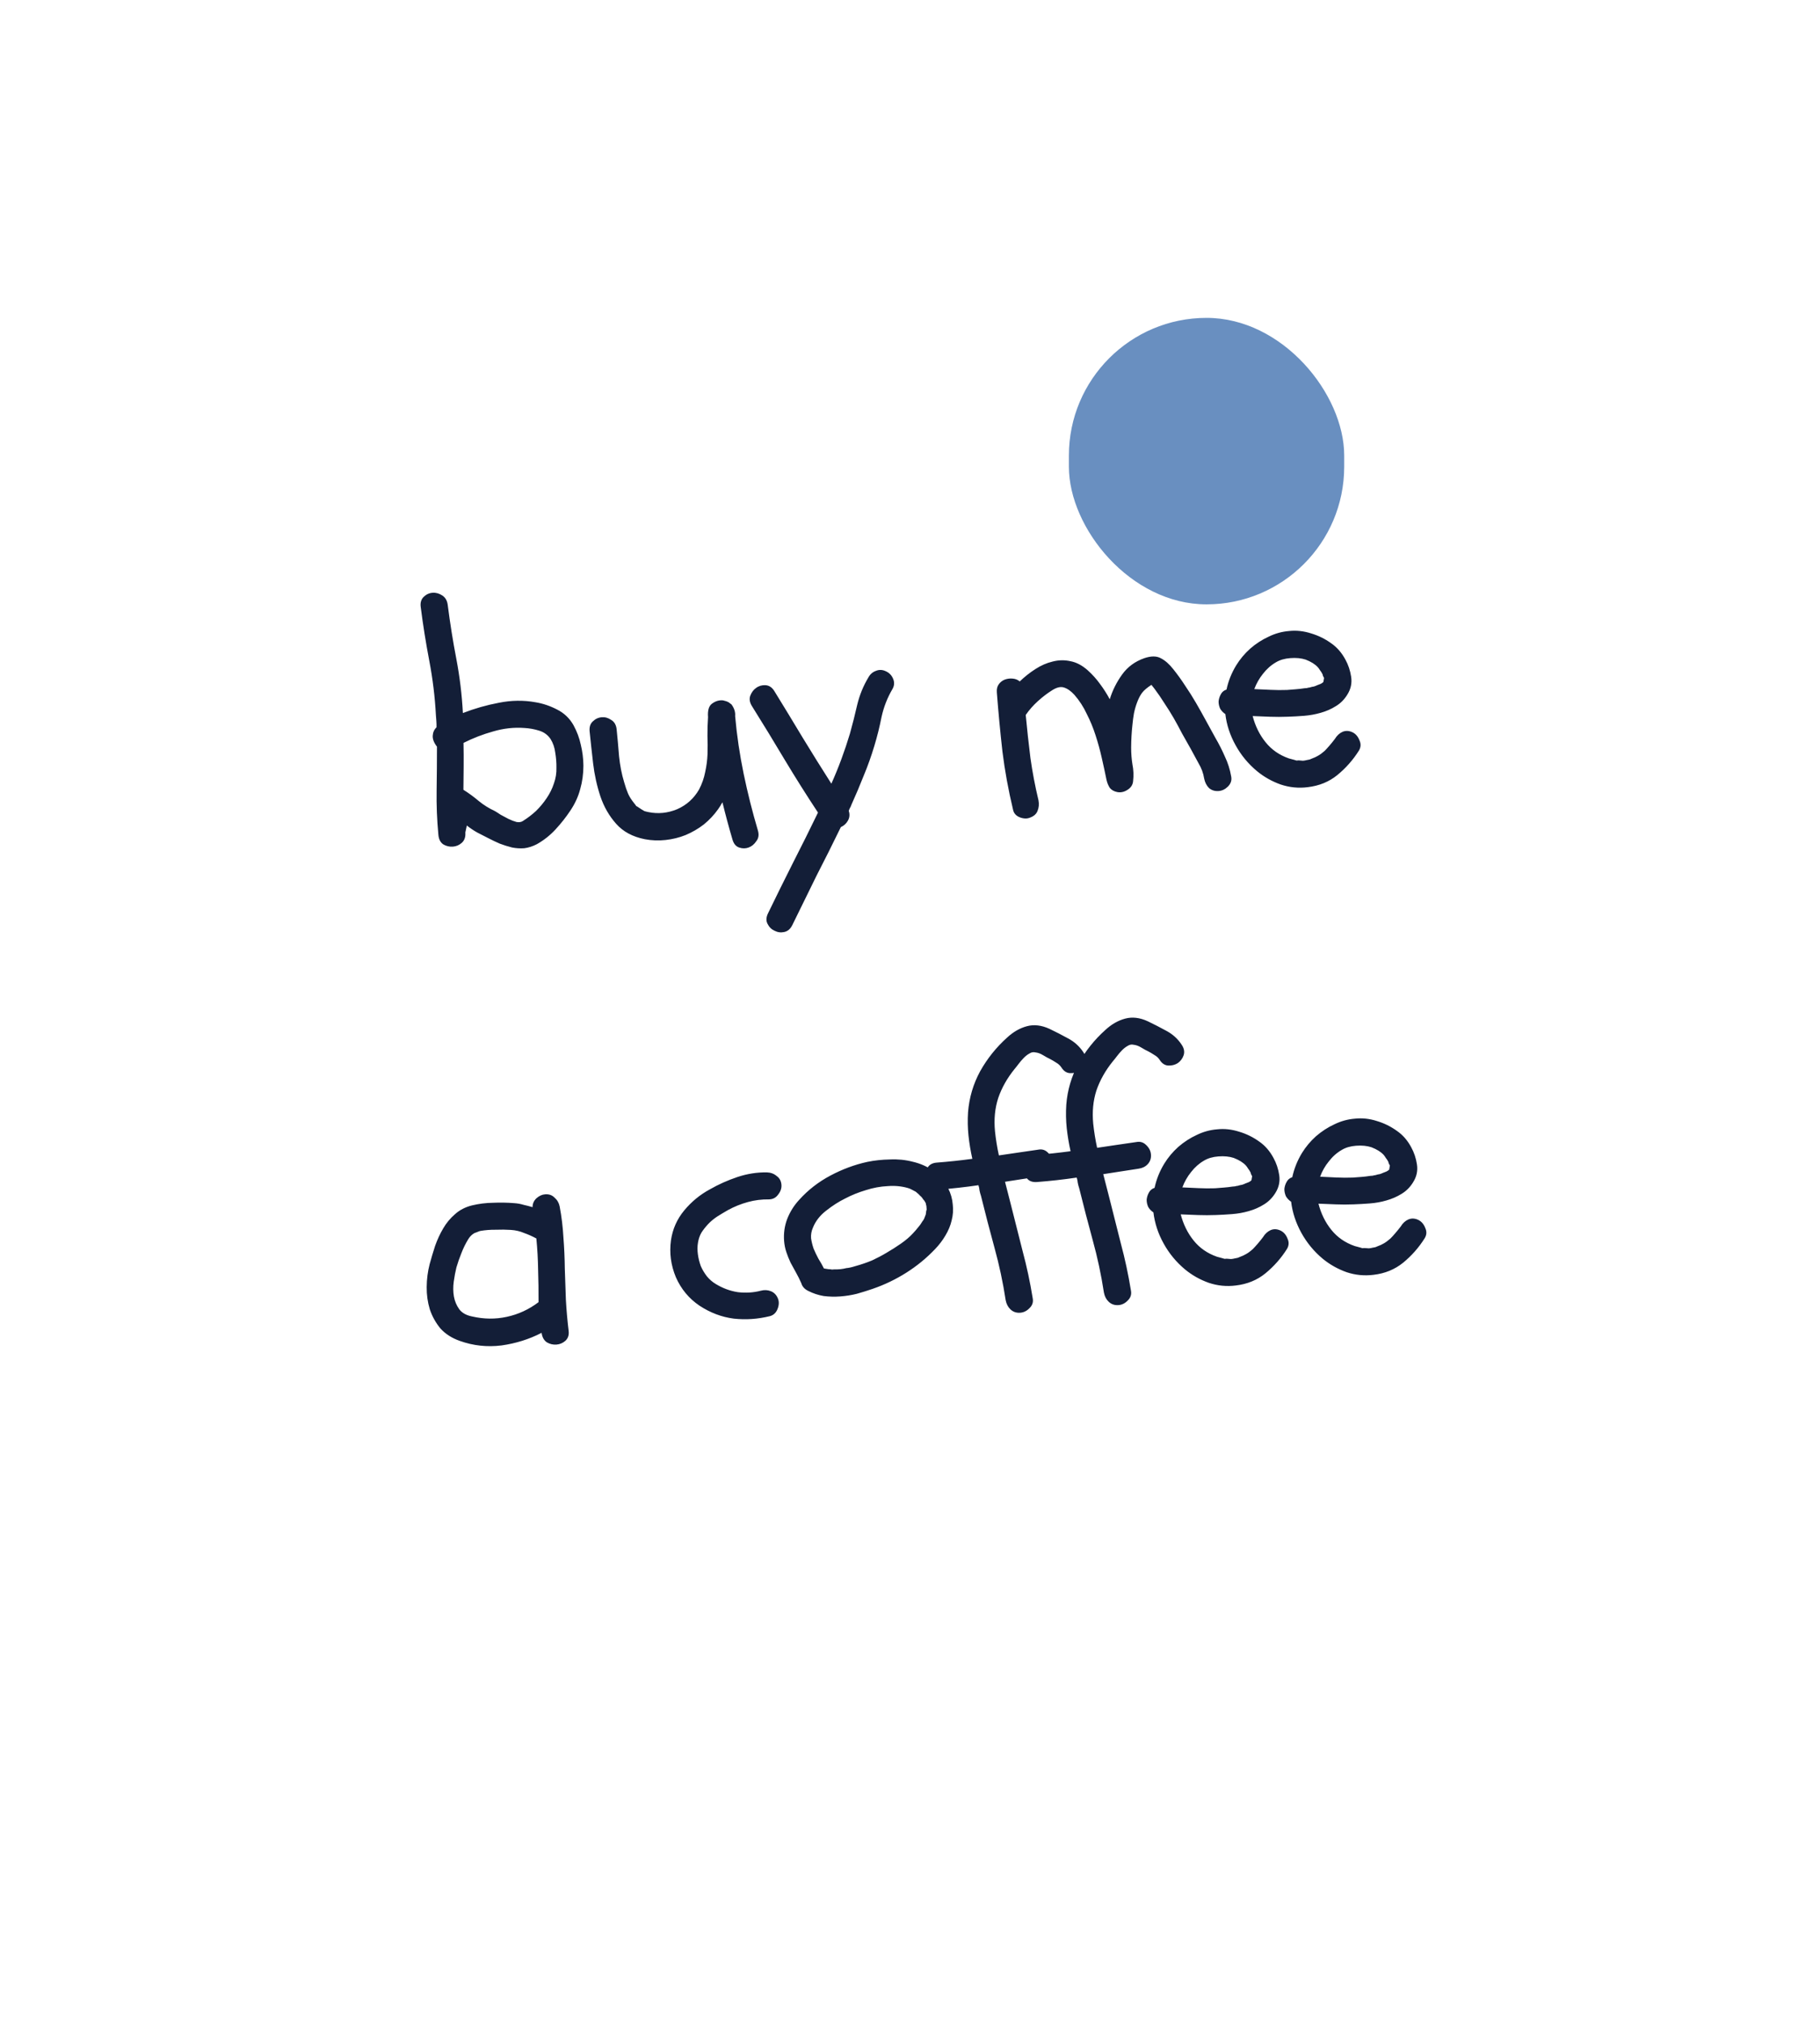 <svg width="63" height="70" viewBox="0 0 63 70" fill="none" xmlns="http://www.w3.org/2000/svg">
<g filter="url(#filter0_d_821:736)">
<path d="M54.589 -4.45143e-06L58.901 57.296L8.312 61.416L4 4.12L54.589 -4.45143e-06Z" fill="white"/>
</g>
<g filter="url(#filter1_dii_821:736)">
<rect x="38" y="6" width="9.53" height="9.914" rx="4.765" fill="#698FC0"/>
</g>
<path d="M14.563 21.003C14.544 20.856 14.578 20.74 14.666 20.655C14.753 20.569 14.855 20.522 14.972 20.513C15.089 20.504 15.201 20.535 15.308 20.605C15.416 20.675 15.479 20.784 15.498 20.931C15.578 21.559 15.677 22.183 15.796 22.8C15.914 23.418 15.99 24.043 16.023 24.675C16.426 24.518 16.84 24.4 17.265 24.32C17.697 24.232 18.124 24.226 18.545 24.303C18.799 24.346 19.045 24.429 19.281 24.552C19.526 24.674 19.716 24.855 19.852 25.095C19.971 25.313 20.055 25.538 20.104 25.769C20.161 26 20.192 26.241 20.195 26.491C20.195 26.781 20.157 27.054 20.083 27.311C20.016 27.567 19.902 27.814 19.741 28.054C19.593 28.277 19.422 28.494 19.227 28.705C19.039 28.908 18.825 29.077 18.584 29.213C18.441 29.287 18.296 29.334 18.149 29.353C18.009 29.364 17.867 29.355 17.724 29.327C17.58 29.291 17.439 29.247 17.302 29.195C17.164 29.135 17.03 29.071 16.899 29.003C16.768 28.935 16.642 28.87 16.52 28.809C16.397 28.74 16.277 28.66 16.16 28.567L16.108 28.806C16.12 28.962 16.079 29.082 15.983 29.168C15.895 29.245 15.793 29.289 15.676 29.298C15.559 29.307 15.447 29.28 15.341 29.218C15.241 29.147 15.185 29.034 15.174 28.878C15.126 28.365 15.106 27.857 15.114 27.355C15.122 26.853 15.126 26.347 15.126 25.838C15.022 25.705 14.973 25.579 14.979 25.461C14.986 25.343 15.029 25.246 15.11 25.169C15.112 25.098 15.11 25.028 15.105 24.958C15.099 24.888 15.094 24.817 15.089 24.747C15.055 24.115 14.979 23.49 14.861 22.873C14.743 22.255 14.643 21.632 14.563 21.003ZM16.044 25.708C16.05 25.982 16.051 26.252 16.049 26.518C16.046 26.785 16.043 27.056 16.041 27.33C16.23 27.449 16.409 27.58 16.577 27.723C16.744 27.859 16.929 27.974 17.132 28.068C17.181 28.096 17.247 28.138 17.33 28.194C17.42 28.242 17.51 28.29 17.6 28.338C17.698 28.385 17.791 28.421 17.879 28.445C17.974 28.462 18.051 28.448 18.11 28.404C18.267 28.305 18.415 28.192 18.554 28.064C18.693 27.928 18.814 27.781 18.92 27.624C19.032 27.459 19.117 27.288 19.174 27.111C19.238 26.933 19.267 26.751 19.261 26.563C19.264 26.399 19.25 26.227 19.221 26.049C19.199 25.871 19.144 25.71 19.055 25.569C18.957 25.427 18.825 25.332 18.656 25.282C18.495 25.232 18.329 25.202 18.155 25.192C17.793 25.165 17.432 25.205 17.072 25.311C16.719 25.409 16.376 25.541 16.044 25.708ZM25.447 24.78C25.506 25.449 25.605 26.115 25.742 26.778C25.88 27.442 26.044 28.095 26.235 28.738C26.278 28.884 26.26 29.007 26.181 29.107C26.111 29.214 26.023 29.288 25.916 29.327C25.81 29.367 25.7 29.367 25.587 29.329C25.475 29.291 25.397 29.199 25.355 29.053C25.227 28.617 25.111 28.187 25.008 27.764C24.98 27.805 24.956 27.846 24.935 27.887C24.914 27.92 24.89 27.957 24.861 27.998C24.72 28.198 24.554 28.375 24.362 28.531C24.17 28.679 23.96 28.801 23.732 28.897C23.512 28.985 23.281 29.042 23.04 29.068C22.799 29.095 22.56 29.086 22.321 29.041C21.899 28.957 21.568 28.779 21.328 28.507C21.087 28.236 20.906 27.921 20.784 27.562C20.662 27.195 20.578 26.814 20.531 26.418C20.484 26.014 20.444 25.641 20.409 25.299C20.398 25.151 20.436 25.038 20.524 24.961C20.611 24.876 20.714 24.829 20.831 24.82C20.947 24.811 21.055 24.842 21.155 24.912C21.262 24.974 21.325 25.079 21.344 25.227C21.376 25.538 21.404 25.853 21.429 26.172C21.462 26.491 21.52 26.788 21.604 27.064C21.647 27.217 21.693 27.351 21.741 27.464C21.788 27.57 21.859 27.683 21.955 27.8C21.998 27.852 22.02 27.882 22.02 27.889C22.029 27.897 22.041 27.904 22.057 27.91C22.181 27.994 22.264 28.047 22.305 28.067C22.345 28.08 22.393 28.092 22.448 28.103C22.783 28.171 23.113 28.138 23.44 28.003C23.765 27.86 24.018 27.633 24.198 27.321C24.3 27.125 24.371 26.924 24.41 26.717C24.456 26.51 24.483 26.304 24.491 26.099C24.498 25.887 24.497 25.676 24.489 25.465C24.488 25.246 24.494 25.03 24.509 24.817C24.491 24.583 24.538 24.427 24.649 24.348C24.768 24.26 24.894 24.223 25.028 24.236C25.108 24.253 25.173 24.276 25.222 24.303L25.322 24.378C25.418 24.512 25.46 24.645 25.447 24.78ZM30.675 23.234C30.789 23.288 30.871 23.376 30.919 23.498C30.968 23.619 30.957 23.738 30.888 23.853C30.715 24.148 30.591 24.467 30.515 24.81C30.448 25.152 30.364 25.488 30.264 25.817C30.158 26.17 30.036 26.512 29.897 26.844C29.766 27.176 29.624 27.512 29.47 27.853C29.457 27.893 29.441 27.93 29.42 27.963C29.406 27.987 29.393 28.02 29.38 28.06C29.421 28.182 29.41 28.297 29.348 28.403C29.293 28.501 29.212 28.574 29.106 28.622C28.829 29.192 28.548 29.754 28.262 30.309C27.984 30.871 27.706 31.437 27.429 32.007C27.362 32.146 27.266 32.228 27.143 32.253C27.027 32.278 26.916 32.263 26.81 32.208C26.705 32.161 26.624 32.082 26.568 31.968C26.513 31.863 26.519 31.741 26.587 31.602C26.871 31.016 27.159 30.434 27.451 29.855C27.743 29.284 28.032 28.705 28.315 28.119C27.916 27.515 27.532 26.906 27.163 26.292C26.793 25.67 26.416 25.053 26.032 24.44C25.952 24.313 25.931 24.194 25.969 24.081C26.014 23.96 26.082 23.868 26.171 23.807C26.267 23.736 26.375 23.705 26.493 23.711C26.619 23.717 26.722 23.784 26.802 23.911C27.134 24.449 27.461 24.988 27.785 25.527C28.108 26.058 28.44 26.589 28.778 27.119C29.026 26.567 29.239 25.99 29.42 25.389C29.512 25.06 29.596 24.729 29.672 24.393C29.755 24.05 29.884 23.735 30.057 23.447C30.119 23.332 30.207 23.255 30.321 23.215C30.435 23.167 30.553 23.173 30.675 23.234ZM35.664 28.29C35.558 28.337 35.436 28.335 35.299 28.283C35.169 28.23 35.092 28.142 35.067 28.019C34.905 27.342 34.782 26.67 34.699 26.002C34.623 25.326 34.559 24.646 34.506 23.96C34.497 23.843 34.52 23.748 34.577 23.673C34.634 23.598 34.705 23.545 34.788 23.515C34.872 23.485 34.962 23.474 35.056 23.483C35.151 23.491 35.232 23.524 35.299 23.581C35.467 23.42 35.648 23.276 35.842 23.152C36.036 23.027 36.233 22.941 36.433 22.894C36.64 22.839 36.847 22.835 37.055 22.881C37.262 22.92 37.462 23.026 37.656 23.199C37.816 23.343 37.957 23.501 38.08 23.672C38.202 23.835 38.314 24.01 38.415 24.198C38.508 23.893 38.651 23.608 38.842 23.342C39.033 23.077 39.289 22.889 39.609 22.777C39.846 22.696 40.038 22.697 40.185 22.78C40.332 22.855 40.475 22.981 40.614 23.158C40.762 23.343 40.898 23.532 41.023 23.726C41.155 23.919 41.28 24.117 41.398 24.32C41.515 24.522 41.629 24.725 41.739 24.928C41.848 25.131 41.958 25.33 42.067 25.526C42.194 25.743 42.305 25.962 42.4 26.181C42.502 26.393 42.575 26.622 42.618 26.87C42.644 27.001 42.606 27.118 42.504 27.22C42.409 27.313 42.303 27.364 42.187 27.373C42.054 27.384 41.942 27.349 41.85 27.27C41.764 27.183 41.709 27.073 41.683 26.942C41.653 26.756 41.589 26.581 41.49 26.416C41.398 26.243 41.306 26.074 41.215 25.909C41.116 25.736 41.016 25.56 40.916 25.38C40.823 25.199 40.727 25.022 40.628 24.849C40.528 24.677 40.421 24.505 40.306 24.334C40.198 24.162 40.084 23.994 39.961 23.831C39.944 23.809 39.926 23.787 39.909 23.765C39.892 23.743 39.874 23.721 39.857 23.699C39.708 23.796 39.601 23.887 39.537 23.97C39.473 24.053 39.415 24.164 39.363 24.301C39.317 24.422 39.28 24.55 39.252 24.686C39.23 24.813 39.213 24.943 39.2 25.078C39.172 25.331 39.157 25.594 39.155 25.869C39.155 26.072 39.17 26.267 39.2 26.453C39.238 26.638 39.246 26.833 39.222 27.039C39.209 27.165 39.142 27.264 39.022 27.336C38.91 27.408 38.794 27.432 38.675 27.41C38.564 27.388 38.478 27.339 38.417 27.266C38.364 27.184 38.325 27.089 38.301 26.981C38.251 26.734 38.196 26.48 38.136 26.218C38.077 25.956 38.006 25.699 37.924 25.447C37.841 25.187 37.739 24.94 37.619 24.706C37.507 24.464 37.364 24.244 37.192 24.046C37.072 23.914 36.952 23.83 36.832 23.792C36.719 23.754 36.584 23.784 36.427 23.882C36.255 23.989 36.089 24.116 35.928 24.262C35.767 24.407 35.626 24.567 35.506 24.741C35.553 25.239 35.607 25.736 35.669 26.233C35.738 26.721 35.831 27.207 35.947 27.692C35.972 27.823 35.962 27.946 35.916 28.059C35.877 28.164 35.793 28.241 35.664 28.29ZM42.791 23.025C42.923 22.811 43.084 22.618 43.275 22.447C43.473 22.274 43.686 22.137 43.913 22.033C44.139 21.921 44.377 21.856 44.626 21.836C44.875 21.809 45.128 21.837 45.385 21.919C45.633 21.993 45.862 22.105 46.069 22.253C46.276 22.394 46.443 22.585 46.572 22.826C46.672 23.006 46.738 23.205 46.771 23.422C46.803 23.639 46.76 23.842 46.642 24.031C46.537 24.204 46.403 24.34 46.238 24.438C46.081 24.537 45.907 24.613 45.715 24.667C45.531 24.72 45.338 24.755 45.136 24.771C44.941 24.786 44.754 24.796 44.574 24.802C44.371 24.81 44.167 24.81 43.963 24.803C43.766 24.794 43.566 24.787 43.361 24.779C43.451 25.125 43.6 25.426 43.808 25.684C44.016 25.943 44.285 26.13 44.615 26.245C44.703 26.27 44.771 26.288 44.819 26.3C44.843 26.306 44.863 26.312 44.879 26.319C44.903 26.317 44.926 26.315 44.95 26.313C45.012 26.316 45.064 26.32 45.103 26.325C45.15 26.321 45.192 26.314 45.231 26.303C45.285 26.291 45.319 26.284 45.335 26.283C45.358 26.274 45.38 26.264 45.403 26.254C45.487 26.224 45.559 26.191 45.619 26.155C45.687 26.119 45.764 26.062 45.853 25.985C45.896 25.942 45.954 25.879 46.026 25.795C46.098 25.711 46.159 25.636 46.208 25.569C46.278 25.454 46.365 25.373 46.471 25.325C46.585 25.277 46.703 25.284 46.826 25.345C46.932 25.399 47.009 25.491 47.059 25.621C47.115 25.742 47.108 25.86 47.039 25.975C46.837 26.296 46.588 26.578 46.293 26.82C46.006 27.054 45.664 27.194 45.268 27.24C44.95 27.281 44.638 27.25 44.332 27.148C44.026 27.039 43.752 26.884 43.509 26.683C43.207 26.432 42.961 26.134 42.77 25.788C42.578 25.443 42.46 25.084 42.416 24.711C42.342 24.662 42.282 24.6 42.237 24.525C42.199 24.442 42.181 24.357 42.182 24.271C42.191 24.184 42.216 24.104 42.257 24.03C42.298 23.948 42.364 23.892 42.456 23.862C42.519 23.567 42.631 23.288 42.791 23.025ZM45.616 23.088C45.522 22.985 45.382 22.898 45.197 22.826C45.044 22.776 44.866 22.758 44.663 22.774C44.469 22.789 44.304 22.837 44.169 22.918C43.997 23.017 43.846 23.151 43.718 23.317C43.59 23.476 43.49 23.652 43.418 23.846C43.607 23.855 43.796 23.864 43.985 23.872C44.173 23.881 44.361 23.883 44.549 23.876C44.65 23.868 44.752 23.86 44.853 23.852C44.954 23.844 45.055 23.833 45.156 23.817C45.187 23.815 45.214 23.812 45.237 23.811C45.268 23.8 45.299 23.794 45.33 23.792C45.399 23.771 45.449 23.759 45.48 23.757C45.519 23.746 45.556 23.731 45.594 23.712C45.625 23.702 45.663 23.688 45.708 23.668C45.746 23.65 45.769 23.636 45.776 23.628C45.783 23.62 45.794 23.611 45.809 23.602L45.833 23.459C45.815 23.429 45.801 23.403 45.792 23.38C45.789 23.349 45.779 23.322 45.762 23.3C45.752 23.277 45.73 23.244 45.696 23.199C45.669 23.154 45.642 23.117 45.616 23.088ZM15.914 46.401C15.64 46.304 15.417 46.161 15.245 45.971C15.081 45.772 14.958 45.55 14.877 45.306C14.803 45.061 14.767 44.805 14.77 44.538C14.772 44.264 14.807 43.999 14.873 43.743C14.928 43.542 14.99 43.334 15.06 43.117C15.137 42.9 15.231 42.696 15.342 42.508C15.452 42.319 15.589 42.155 15.75 42.017C15.911 41.872 16.107 41.77 16.338 41.713C16.576 41.656 16.817 41.625 17.06 41.622C17.309 41.611 17.557 41.615 17.801 41.635C17.911 41.642 18.019 41.661 18.123 41.693C18.227 41.716 18.331 41.743 18.435 41.774C18.434 41.657 18.477 41.556 18.564 41.47C18.659 41.385 18.761 41.337 18.87 41.329C19.003 41.319 19.112 41.357 19.197 41.445C19.289 41.524 19.348 41.625 19.373 41.749C19.44 42.104 19.483 42.461 19.503 42.82C19.531 43.178 19.547 43.537 19.551 43.898C19.564 44.257 19.576 44.617 19.588 44.976C19.608 45.335 19.64 45.693 19.683 46.05C19.702 46.197 19.664 46.314 19.569 46.4C19.481 46.477 19.378 46.52 19.262 46.529C19.145 46.538 19.033 46.512 18.926 46.449C18.827 46.379 18.767 46.27 18.748 46.122C18.319 46.344 17.856 46.489 17.36 46.559C16.863 46.621 16.381 46.568 15.914 46.401ZM15.799 43.859C15.763 44.003 15.733 44.166 15.707 44.348C15.682 44.53 15.684 44.703 15.712 44.865C15.741 45.027 15.803 45.175 15.899 45.309C15.995 45.434 16.143 45.517 16.342 45.556C16.749 45.65 17.149 45.655 17.542 45.569C17.942 45.483 18.309 45.314 18.642 45.061C18.644 44.677 18.639 44.305 18.627 43.946C18.622 43.586 18.602 43.223 18.566 42.857C18.427 42.782 18.285 42.718 18.14 42.667C18.002 42.607 17.85 42.572 17.685 42.561C17.519 42.55 17.343 42.548 17.155 42.555C16.975 42.553 16.8 42.567 16.63 42.596C16.614 42.597 16.572 42.612 16.504 42.641C16.443 42.661 16.409 42.676 16.401 42.684C16.326 42.729 16.261 42.797 16.206 42.887C16.115 43.035 16.037 43.194 15.972 43.364C15.906 43.526 15.848 43.691 15.799 43.859ZM26.933 44.948C26.972 45.054 26.966 45.172 26.913 45.302C26.861 45.431 26.773 45.513 26.65 45.545C26.235 45.648 25.818 45.677 25.399 45.631C24.98 45.577 24.584 45.427 24.212 45.182C23.849 44.936 23.576 44.608 23.396 44.199C23.222 43.782 23.166 43.355 23.226 42.919C23.282 42.531 23.436 42.186 23.686 41.885C23.937 41.583 24.232 41.341 24.571 41.158C24.871 40.986 25.189 40.844 25.525 40.731C25.861 40.619 26.201 40.565 26.547 40.57C26.68 40.575 26.793 40.617 26.886 40.697C26.985 40.767 27.04 40.869 27.05 41.001C27.059 41.118 27.021 41.231 26.935 41.339C26.858 41.447 26.752 41.502 26.619 41.505C26.368 41.501 26.124 41.531 25.886 41.597C25.648 41.662 25.42 41.754 25.202 41.873C25.074 41.946 24.947 42.022 24.82 42.102C24.701 42.182 24.598 42.269 24.511 42.361C24.417 42.463 24.338 42.563 24.276 42.662C24.221 42.76 24.182 42.873 24.161 43C24.139 43.127 24.138 43.26 24.157 43.4C24.175 43.539 24.209 43.678 24.259 43.815C24.316 43.944 24.388 44.063 24.475 44.174C24.561 44.277 24.662 44.364 24.777 44.433C25.016 44.579 25.27 44.673 25.54 44.715C25.816 44.748 26.081 44.731 26.335 44.665C26.458 44.632 26.576 44.638 26.689 44.684C26.802 44.731 26.884 44.818 26.933 44.948ZM30.022 40.207C30.268 40.156 30.529 40.128 30.803 40.123C31.076 40.109 31.34 40.136 31.596 40.202C31.852 40.261 32.087 40.364 32.302 40.512C32.517 40.66 32.69 40.862 32.819 41.118C32.911 41.299 32.965 41.487 32.98 41.682C33.003 41.868 32.989 42.053 32.941 42.237C32.9 42.413 32.827 42.587 32.723 42.76C32.626 42.924 32.509 43.078 32.371 43.222C32.074 43.535 31.742 43.807 31.376 44.039C31.01 44.271 30.621 44.458 30.209 44.6C30.034 44.66 29.85 44.718 29.658 44.772C29.474 44.818 29.284 44.848 29.089 44.863C28.895 44.878 28.702 44.873 28.512 44.849C28.322 44.817 28.141 44.756 27.969 44.668C27.847 44.606 27.77 44.519 27.737 44.404C27.68 44.275 27.62 44.154 27.556 44.041C27.493 43.929 27.429 43.812 27.365 43.692C27.308 43.571 27.26 43.449 27.219 43.327C27.178 43.205 27.153 43.078 27.142 42.945C27.122 42.68 27.157 42.427 27.248 42.185C27.346 41.934 27.486 41.712 27.667 41.517C27.97 41.181 28.328 40.902 28.742 40.682C29.156 40.462 29.582 40.303 30.022 40.207ZM31.42 41.109C31.203 41.048 30.974 41.026 30.733 41.045C30.475 41.057 30.221 41.104 29.968 41.186C29.715 41.261 29.476 41.358 29.25 41.477C29.039 41.58 28.822 41.718 28.601 41.892C28.386 42.057 28.233 42.253 28.141 42.48C28.087 42.602 28.066 42.725 28.075 42.849C28.092 42.965 28.121 43.085 28.162 43.207C28.21 43.321 28.266 43.438 28.33 43.558C28.401 43.67 28.465 43.783 28.521 43.896C28.648 43.918 28.727 43.927 28.758 43.925C28.774 43.931 28.794 43.934 28.817 43.932C28.841 43.93 28.86 43.929 28.876 43.927C29.033 43.931 29.173 43.916 29.296 43.883C29.381 43.877 29.489 43.852 29.619 43.811C29.819 43.756 30.009 43.691 30.192 43.614C30.373 43.529 30.539 43.442 30.688 43.352C30.861 43.252 31.029 43.145 31.192 43.031C31.356 42.916 31.492 42.8 31.6 42.682C31.673 42.606 31.741 42.526 31.805 42.443C31.841 42.401 31.866 42.368 31.88 42.343C31.914 42.285 31.943 42.244 31.964 42.219C31.985 42.186 32.002 42.149 32.014 42.109C32.041 42.052 32.054 42.008 32.051 41.977C32.058 41.961 32.06 41.941 32.058 41.918C32.064 41.894 32.071 41.874 32.077 41.858L32.067 41.729C32.057 41.699 32.051 41.675 32.05 41.66C32.049 41.644 32.044 41.629 32.035 41.614C32.007 41.561 31.981 41.524 31.956 41.503C31.938 41.473 31.916 41.443 31.89 41.414C31.898 41.421 31.886 41.41 31.852 41.381C31.826 41.352 31.809 41.334 31.801 41.327L31.7 41.24C31.66 41.22 31.614 41.196 31.565 41.169C31.516 41.141 31.468 41.121 31.42 41.109ZM33.509 38.491C33.549 37.986 33.688 37.513 33.928 37.071C34.176 36.629 34.487 36.241 34.861 35.906C35.073 35.709 35.301 35.578 35.547 35.512C35.793 35.446 36.054 35.477 36.33 35.604C36.542 35.705 36.754 35.814 36.967 35.931C37.187 36.047 37.364 36.206 37.497 36.407C37.585 36.533 37.611 36.657 37.573 36.777C37.535 36.89 37.467 36.981 37.371 37.052C37.274 37.114 37.162 37.142 37.036 37.136C36.918 37.13 36.819 37.063 36.739 36.936C36.694 36.869 36.635 36.815 36.562 36.773C36.487 36.724 36.417 36.683 36.352 36.649C36.279 36.615 36.197 36.57 36.107 36.515C36.016 36.459 35.928 36.427 35.841 36.418C35.769 36.4 35.699 36.413 35.632 36.458C35.564 36.494 35.498 36.546 35.433 36.614C35.375 36.673 35.317 36.74 35.26 36.815C35.211 36.882 35.164 36.94 35.121 36.991C34.864 37.309 34.674 37.644 34.553 37.999C34.439 38.352 34.402 38.735 34.442 39.147C34.471 39.427 34.516 39.706 34.577 39.983C34.802 39.95 35.026 39.917 35.251 39.884C35.484 39.85 35.712 39.817 35.937 39.784C36.068 39.758 36.18 39.792 36.274 39.887C36.375 39.981 36.431 40.09 36.44 40.215C36.451 40.347 36.412 40.46 36.325 40.553C36.246 40.637 36.14 40.689 36.008 40.707C35.807 40.738 35.602 40.77 35.393 40.801C35.191 40.833 34.99 40.864 34.789 40.895C34.822 41.026 34.856 41.157 34.89 41.287C34.923 41.418 34.957 41.548 34.99 41.679C35.127 42.225 35.263 42.763 35.398 43.293C35.541 43.822 35.657 44.366 35.747 44.923C35.773 45.054 35.739 45.167 35.644 45.26C35.55 45.361 35.441 45.417 35.316 45.427C35.184 45.437 35.071 45.399 34.978 45.312C34.894 45.232 34.838 45.127 34.812 44.995C34.718 44.376 34.588 43.771 34.425 43.18C34.261 42.582 34.105 41.983 33.957 41.383C33.936 41.322 33.92 41.26 33.907 41.199C33.902 41.136 33.89 41.075 33.869 41.014C33.645 41.047 33.416 41.076 33.183 41.102C32.958 41.127 32.728 41.149 32.494 41.167C32.346 41.178 32.234 41.14 32.156 41.052C32.071 40.957 32.023 40.851 32.014 40.734C32.005 40.617 32.036 40.509 32.106 40.41C32.169 40.303 32.274 40.244 32.422 40.232C32.835 40.2 33.247 40.157 33.658 40.101C33.598 39.832 33.553 39.565 33.525 39.301C33.497 39.036 33.492 38.766 33.509 38.491ZM36.91 38.227C36.949 37.723 37.089 37.25 37.329 36.808C37.577 36.366 37.887 35.977 38.261 35.643C38.473 35.446 38.702 35.315 38.948 35.249C39.193 35.183 39.454 35.213 39.73 35.341C39.942 35.442 40.154 35.551 40.367 35.668C40.587 35.784 40.764 35.942 40.898 36.144C40.986 36.27 41.011 36.394 40.973 36.514C40.935 36.627 40.868 36.718 40.771 36.788C40.674 36.85 40.563 36.879 40.437 36.873C40.319 36.866 40.22 36.8 40.139 36.672C40.095 36.605 40.036 36.551 39.962 36.51C39.888 36.461 39.818 36.419 39.753 36.385C39.679 36.352 39.598 36.307 39.507 36.251C39.417 36.196 39.328 36.163 39.241 36.154C39.169 36.136 39.1 36.15 39.033 36.194C38.965 36.231 38.898 36.283 38.833 36.351C38.775 36.41 38.718 36.477 38.661 36.552C38.611 36.618 38.565 36.677 38.521 36.727C38.264 37.045 38.075 37.381 37.953 37.735C37.839 38.089 37.803 38.472 37.842 38.884C37.872 39.164 37.917 39.442 37.977 39.72C38.202 39.687 38.427 39.654 38.651 39.62C38.884 39.587 39.113 39.553 39.337 39.52C39.468 39.495 39.581 39.529 39.674 39.623C39.776 39.718 39.831 39.827 39.841 39.952C39.851 40.084 39.813 40.197 39.726 40.289C39.646 40.374 39.541 40.425 39.409 40.443C39.207 40.475 39.002 40.506 38.793 40.538C38.592 40.569 38.391 40.601 38.189 40.632C38.223 40.763 38.256 40.893 38.29 41.024C38.324 41.154 38.357 41.285 38.391 41.416C38.527 41.961 38.663 42.499 38.798 43.029C38.941 43.559 39.057 44.102 39.148 44.66C39.173 44.791 39.139 44.903 39.044 44.997C38.95 45.098 38.841 45.154 38.717 45.163C38.584 45.173 38.471 45.135 38.379 45.048C38.294 44.969 38.239 44.863 38.213 44.732C38.118 44.113 37.989 43.508 37.825 42.917C37.662 42.318 37.505 41.719 37.357 41.119C37.337 41.058 37.32 40.997 37.308 40.935C37.303 40.873 37.29 40.811 37.27 40.75C37.045 40.783 36.816 40.813 36.583 40.839C36.358 40.864 36.128 40.886 35.895 40.904C35.747 40.915 35.634 40.877 35.557 40.789C35.471 40.694 35.424 40.587 35.415 40.471C35.406 40.354 35.436 40.246 35.507 40.146C35.569 40.039 35.674 39.98 35.822 39.969C36.235 39.937 36.647 39.893 37.058 39.838C36.998 39.568 36.954 39.301 36.925 39.037C36.897 38.773 36.892 38.503 36.91 38.227ZM40.301 40.269C40.433 40.054 40.594 39.862 40.785 39.69C40.983 39.518 41.196 39.38 41.423 39.276C41.649 39.165 41.887 39.099 42.136 39.08C42.385 39.053 42.638 39.081 42.895 39.163C43.144 39.237 43.372 39.349 43.579 39.497C43.786 39.638 43.953 39.829 44.082 40.07C44.182 40.25 44.248 40.449 44.281 40.665C44.313 40.882 44.27 41.085 44.152 41.275C44.047 41.447 43.913 41.583 43.748 41.682C43.591 41.781 43.417 41.857 43.225 41.911C43.041 41.964 42.848 41.999 42.646 42.014C42.451 42.029 42.264 42.04 42.084 42.046C41.881 42.054 41.677 42.054 41.473 42.047C41.276 42.038 41.076 42.03 40.871 42.023C40.961 42.368 41.11 42.67 41.318 42.928C41.526 43.187 41.795 43.373 42.125 43.489C42.213 43.513 42.281 43.532 42.329 43.544C42.353 43.549 42.373 43.556 42.389 43.562C42.413 43.56 42.436 43.559 42.46 43.557C42.523 43.56 42.574 43.564 42.613 43.569C42.66 43.565 42.703 43.558 42.741 43.547C42.795 43.535 42.83 43.528 42.845 43.527C42.868 43.517 42.891 43.508 42.913 43.498C42.997 43.468 43.069 43.435 43.129 43.399C43.197 43.363 43.275 43.306 43.363 43.228C43.406 43.186 43.464 43.123 43.536 43.039C43.608 42.955 43.669 42.879 43.718 42.813C43.788 42.698 43.876 42.617 43.982 42.569C44.095 42.521 44.214 42.528 44.336 42.589C44.442 42.643 44.52 42.735 44.569 42.865C44.625 42.986 44.618 43.104 44.549 43.219C44.347 43.54 44.098 43.822 43.803 44.064C43.516 44.298 43.174 44.438 42.778 44.484C42.46 44.525 42.148 44.494 41.843 44.392C41.536 44.283 41.262 44.128 41.019 43.927C40.718 43.676 40.471 43.378 40.28 43.032C40.088 42.687 39.971 42.328 39.926 41.955C39.852 41.906 39.792 41.844 39.747 41.769C39.709 41.686 39.691 41.601 39.692 41.514C39.701 41.428 39.726 41.347 39.767 41.274C39.808 41.192 39.874 41.136 39.966 41.105C40.029 40.811 40.141 40.532 40.301 40.269ZM43.127 40.332C43.032 40.229 42.892 40.142 42.707 40.07C42.554 40.02 42.376 40.002 42.174 40.018C41.979 40.033 41.814 40.081 41.679 40.162C41.507 40.261 41.357 40.394 41.228 40.561C41.1 40.72 41 40.896 40.928 41.09C41.117 41.099 41.306 41.107 41.495 41.116C41.684 41.125 41.872 41.126 42.059 41.12C42.16 41.112 42.262 41.104 42.363 41.096C42.464 41.088 42.565 41.077 42.666 41.061C42.697 41.058 42.724 41.056 42.748 41.054C42.778 41.044 42.809 41.038 42.84 41.036C42.909 41.015 42.959 41.003 42.99 41C43.029 40.99 43.067 40.975 43.104 40.956C43.135 40.946 43.173 40.931 43.218 40.912C43.256 40.894 43.279 40.88 43.286 40.872C43.293 40.863 43.304 40.855 43.319 40.846L43.343 40.703C43.325 40.673 43.312 40.646 43.302 40.624C43.3 40.593 43.29 40.566 43.272 40.544C43.263 40.521 43.24 40.487 43.206 40.443C43.179 40.398 43.152 40.361 43.127 40.332ZM45.068 39.899C45.2 39.685 45.362 39.492 45.552 39.321C45.751 39.149 45.963 39.011 46.19 38.907C46.417 38.796 46.654 38.73 46.904 38.711C47.152 38.684 47.405 38.711 47.662 38.793C47.911 38.868 48.139 38.98 48.346 39.128C48.553 39.269 48.721 39.459 48.849 39.7C48.949 39.881 49.016 40.079 49.048 40.296C49.081 40.513 49.038 40.716 48.919 40.906C48.815 41.078 48.681 41.214 48.516 41.313C48.359 41.411 48.184 41.487 47.993 41.541C47.809 41.595 47.616 41.63 47.413 41.645C47.218 41.66 47.031 41.671 46.851 41.677C46.648 41.685 46.445 41.685 46.24 41.677C46.044 41.669 45.843 41.661 45.639 41.653C45.728 41.999 45.877 42.301 46.085 42.559C46.293 42.817 46.562 43.004 46.893 43.119C46.981 43.144 47.049 43.162 47.097 43.174C47.121 43.18 47.141 43.186 47.157 43.193C47.18 43.191 47.204 43.189 47.227 43.188C47.29 43.191 47.341 43.194 47.381 43.199C47.427 43.196 47.47 43.188 47.508 43.178C47.562 43.166 47.597 43.159 47.613 43.158C47.635 43.148 47.658 43.139 47.681 43.129C47.765 43.099 47.837 43.066 47.897 43.03C47.964 42.993 48.042 42.936 48.13 42.859C48.174 42.816 48.232 42.753 48.303 42.669C48.375 42.585 48.436 42.51 48.486 42.444C48.555 42.328 48.643 42.247 48.749 42.2C48.863 42.152 48.981 42.158 49.103 42.219C49.209 42.274 49.287 42.366 49.336 42.495C49.392 42.616 49.386 42.734 49.316 42.849C49.114 43.171 48.866 43.452 48.571 43.695C48.283 43.928 47.942 44.069 47.546 44.115C47.227 44.155 46.916 44.125 46.61 44.023C46.304 43.913 46.029 43.758 45.786 43.558C45.485 43.307 45.239 43.009 45.047 42.663C44.856 42.317 44.738 41.958 44.693 41.586C44.619 41.536 44.559 41.474 44.514 41.4C44.477 41.316 44.458 41.231 44.459 41.145C44.468 41.058 44.493 40.978 44.535 40.904C44.575 40.823 44.642 40.767 44.733 40.736C44.797 40.441 44.908 40.162 45.068 39.899ZM47.894 39.962C47.8 39.86 47.66 39.773 47.474 39.701C47.321 39.65 47.144 39.633 46.941 39.648C46.746 39.663 46.582 39.711 46.447 39.792C46.274 39.892 46.124 40.025 45.996 40.192C45.867 40.35 45.767 40.527 45.696 40.72C45.885 40.729 46.073 40.738 46.262 40.747C46.451 40.756 46.639 40.757 46.827 40.75C46.928 40.742 47.029 40.735 47.13 40.727C47.232 40.719 47.333 40.707 47.433 40.691C47.464 40.689 47.492 40.687 47.515 40.685C47.546 40.675 47.577 40.669 47.608 40.666C47.676 40.645 47.727 40.633 47.758 40.631C47.796 40.62 47.834 40.606 47.872 40.587C47.902 40.577 47.94 40.562 47.986 40.543C48.024 40.524 48.046 40.511 48.053 40.502C48.06 40.494 48.072 40.485 48.087 40.476L48.111 40.333C48.093 40.303 48.079 40.277 48.069 40.254C48.067 40.223 48.057 40.197 48.04 40.174C48.03 40.152 48.008 40.118 47.973 40.074C47.946 40.029 47.92 39.992 47.894 39.962Z" fill="#131E37"/>
<defs>
<filter id="filter0_d_821:736" x="0" y="0" width="62.901" height="69.416" filterUnits="userSpaceOnUse" color-interpolation-filters="sRGB">
<feFlood flood-opacity="0" result="BackgroundImageFix"/>
<feColorMatrix in="SourceAlpha" type="matrix" values="0 0 0 0 0 0 0 0 0 0 0 0 0 0 0 0 0 0 127 0" result="hardAlpha"/>
<feOffset dy="4"/>
<feGaussianBlur stdDeviation="2"/>
<feComposite in2="hardAlpha" operator="out"/>
<feColorMatrix type="matrix" values="0 0 0 0 0 0 0 0 0 0 0 0 0 0 0 0 0 0 0.25 0"/>
<feBlend mode="normal" in2="BackgroundImageFix" result="effect1_dropShadow_821:736"/>
<feBlend mode="normal" in="SourceGraphic" in2="effect1_dropShadow_821:736" result="shape"/>
</filter>
<filter id="filter1_dii_821:736" x="33" y="4" width="17.53" height="17.914" filterUnits="userSpaceOnUse" color-interpolation-filters="sRGB">
<feFlood flood-opacity="0" result="BackgroundImageFix"/>
<feColorMatrix in="SourceAlpha" type="matrix" values="0 0 0 0 0 0 0 0 0 0 0 0 0 0 0 0 0 0 127 0" result="hardAlpha"/>
<feOffset dx="-1" dy="2"/>
<feGaussianBlur stdDeviation="2"/>
<feComposite in2="hardAlpha" operator="out"/>
<feColorMatrix type="matrix" values="0 0 0 0 0 0 0 0 0 0 0 0 0 0 0 0 0 0 0.25 0"/>
<feBlend mode="normal" in2="BackgroundImageFix" result="effect1_dropShadow_821:736"/>
<feBlend mode="normal" in="SourceGraphic" in2="effect1_dropShadow_821:736" result="shape"/>
<feColorMatrix in="SourceAlpha" type="matrix" values="0 0 0 0 0 0 0 0 0 0 0 0 0 0 0 0 0 0 127 0" result="hardAlpha"/>
<feOffset dy="-1"/>
<feGaussianBlur stdDeviation="0.5"/>
<feComposite in2="hardAlpha" operator="arithmetic" k2="-1" k3="1"/>
<feColorMatrix type="matrix" values="0 0 0 0 1 0 0 0 0 1 0 0 0 0 1 0 0 0 0.37 0"/>
<feBlend mode="normal" in2="shape" result="effect2_innerShadow_821:736"/>
<feColorMatrix in="SourceAlpha" type="matrix" values="0 0 0 0 0 0 0 0 0 0 0 0 0 0 0 0 0 0 127 0" result="hardAlpha"/>
<feOffset dy="4"/>
<feGaussianBlur stdDeviation="2"/>
<feComposite in2="hardAlpha" operator="arithmetic" k2="-1" k3="1"/>
<feColorMatrix type="matrix" values="0 0 0 0 0 0 0 0 0 0 0 0 0 0 0 0 0 0 0.25 0"/>
<feBlend mode="normal" in2="effect2_innerShadow_821:736" result="effect3_innerShadow_821:736"/>
</filter>
</defs>
</svg>
